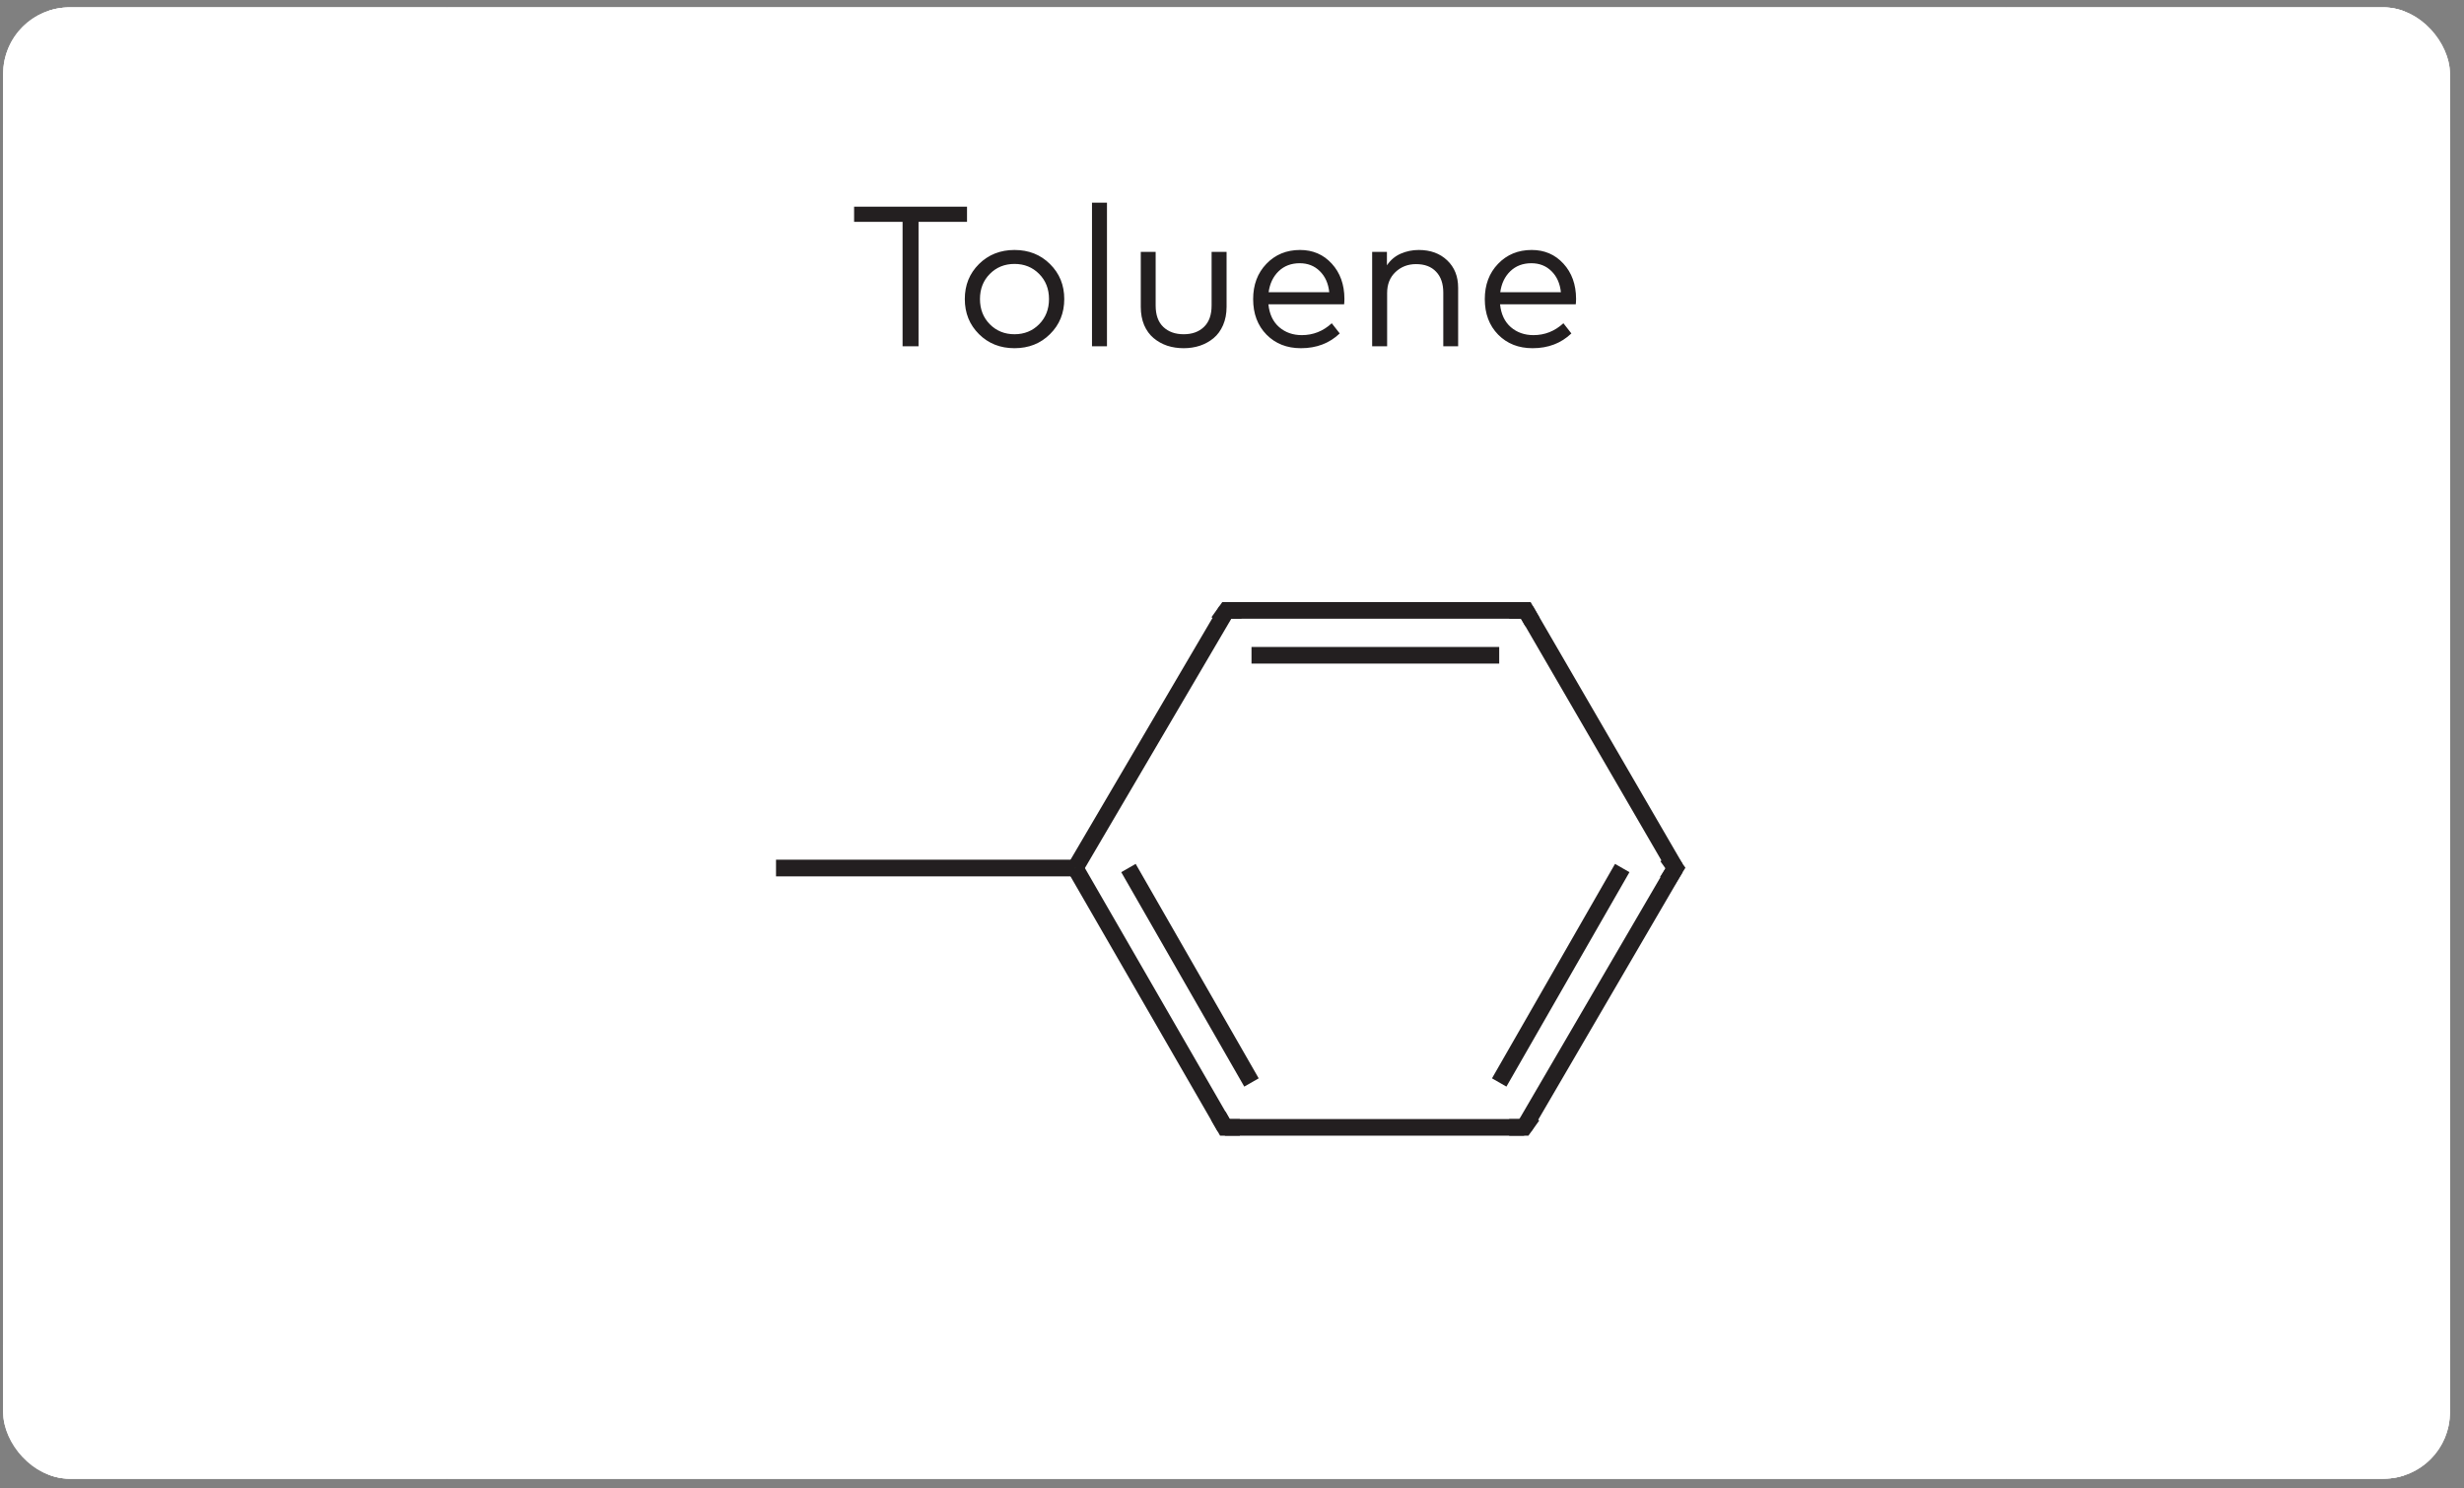 <svg width="144" height="87" viewBox="0 0 144 87" fill="none" xmlns="http://www.w3.org/2000/svg">
<rect x="0" y="0" width="144" height="87" fill="#808080" stroke="none"/>
<g clip-path="url(#clip0_214_14205)">
<rect x="0.182" y="0.432" width="143" height="86" rx="3.886" fill="white"/>
<path d="M0.182 8.242C0.182 1.545 5.611 -3.885 12.308 -3.885L26.128 -3.885V8.242L0.182 8.242V8.242Z" fill="white"/>
<rect x="26.129" y="-3.885" width="91.106" height="12.127" fill="white"/>
<path d="M117.234 -3.885L131.054 -3.885C137.752 -3.885 143.181 1.545 143.181 8.242V8.242L117.234 8.242V-3.885Z" fill="white"/>
<rect width="143" height="15" transform="translate(0.182 8.242)" fill="white"/>
<path d="M56.514 12.081V12.967H53.681V20.242H52.748V12.967H49.915V12.081H56.514ZM59.288 14.611C60.12 14.611 60.812 14.885 61.363 15.433C61.919 15.981 62.197 16.663 62.197 17.479C62.197 18.299 61.919 18.983 61.363 19.531C60.812 20.079 60.12 20.353 59.288 20.353C58.456 20.353 57.765 20.079 57.213 19.531C56.661 18.983 56.385 18.299 56.385 17.479C56.385 16.663 56.661 15.981 57.213 15.433C57.769 14.885 58.46 14.611 59.288 14.611ZM60.728 16.01C60.343 15.621 59.863 15.427 59.288 15.427C58.713 15.427 58.233 15.621 57.848 16.01C57.463 16.398 57.271 16.888 57.271 17.479C57.271 18.073 57.463 18.565 57.848 18.954C58.233 19.342 58.713 19.537 59.288 19.537C59.863 19.537 60.343 19.342 60.728 18.954C61.113 18.565 61.305 18.073 61.305 17.479C61.305 16.888 61.113 16.398 60.728 16.01ZM64.693 11.848V20.242H63.818V11.848H64.693ZM71.683 14.722V17.939C71.683 18.336 71.614 18.691 71.478 19.006C71.342 19.317 71.158 19.57 70.925 19.764C70.691 19.958 70.425 20.106 70.126 20.207C69.831 20.304 69.514 20.353 69.176 20.353C68.834 20.353 68.513 20.304 68.214 20.207C67.918 20.106 67.654 19.958 67.421 19.764C67.188 19.57 67.003 19.317 66.867 19.006C66.735 18.691 66.669 18.336 66.669 17.939V14.722H67.538V17.858C67.538 18.41 67.687 18.827 67.987 19.111C68.286 19.395 68.682 19.537 69.176 19.537C69.669 19.537 70.064 19.395 70.359 19.111C70.658 18.827 70.808 18.41 70.808 17.858V14.722H71.683ZM75.976 14.611C76.726 14.611 77.344 14.877 77.83 15.409C78.319 15.942 78.566 16.626 78.57 17.461C78.57 17.582 78.564 17.691 78.553 17.788H74.128C74.186 18.363 74.396 18.808 74.758 19.123C75.119 19.434 75.56 19.589 76.081 19.589C76.742 19.589 77.325 19.358 77.83 18.895L78.296 19.49C77.694 20.065 76.938 20.353 76.028 20.353C75.208 20.353 74.538 20.089 74.017 19.56C73.496 19.028 73.236 18.336 73.236 17.485C73.236 16.645 73.495 15.957 74.011 15.421C74.528 14.881 75.183 14.611 75.976 14.611ZM75.959 15.386C75.461 15.386 75.051 15.541 74.728 15.852C74.406 16.163 74.21 16.573 74.14 17.082H77.684C77.63 16.566 77.445 16.154 77.13 15.847C76.819 15.54 76.429 15.386 75.959 15.386ZM82.914 14.611C83.598 14.611 84.151 14.813 84.575 15.217C85.003 15.621 85.216 16.155 85.216 16.82V20.242H84.348V17.106C84.348 16.581 84.208 16.173 83.928 15.882C83.652 15.586 83.261 15.438 82.756 15.438C82.278 15.438 81.876 15.594 81.55 15.905C81.227 16.212 81.066 16.62 81.066 17.129V20.242H80.191V14.722H81.054V15.508C81.264 15.197 81.534 14.97 81.864 14.826C82.195 14.683 82.544 14.611 82.914 14.611ZM89.514 14.611C90.264 14.611 90.882 14.877 91.368 15.409C91.857 15.942 92.104 16.626 92.108 17.461C92.108 17.582 92.102 17.691 92.09 17.788H87.666C87.724 18.363 87.934 18.808 88.295 19.123C88.657 19.434 89.098 19.589 89.619 19.589C90.279 19.589 90.862 19.358 91.368 18.895L91.834 19.49C91.231 20.065 90.476 20.353 89.566 20.353C88.746 20.353 88.076 20.089 87.555 19.56C87.034 19.028 86.774 18.336 86.774 17.485C86.774 16.645 87.032 15.957 87.549 15.421C88.066 14.881 88.721 14.611 89.514 14.611ZM89.496 15.386C88.999 15.386 88.589 15.541 88.266 15.852C87.944 16.163 87.747 16.573 87.677 17.082H91.222C91.167 16.566 90.983 16.154 90.668 15.847C90.357 15.54 89.966 15.386 89.496 15.386Z" fill="#231F20"/>
<g clip-path="url(#clip1_214_14205)">
<path d="M119.776 23.242L23.588 23.242V78.623H119.776V23.242Z" fill="white"/>
<path d="M45.352 50.738H62.84" stroke="#231F20" stroke-width="0.972"/>
<path d="M97.916 50.738L89.074 65.895" stroke="#231F20" stroke-width="0.972"/>
<path d="M94.806 50.738L87.616 63.272" stroke="#231F20" stroke-width="0.972"/>
<path d="M97.915 50.738L89.171 35.679" stroke="#231F20" stroke-width="0.972"/>
<path d="M89.074 65.895H71.585" stroke="#231F20" stroke-width="0.972"/>
<path d="M89.17 35.679H71.682" stroke="#231F20" stroke-width="0.972"/>
<path d="M87.616 38.302H73.14" stroke="#231F20" stroke-width="0.972"/>
<path d="M71.585 65.895L62.841 50.738" stroke="#231F20" stroke-width="0.972"/>
<path d="M73.139 63.272L65.949 50.738" stroke="#231F20" stroke-width="0.972"/>
<path d="M71.682 35.679L62.841 50.738" stroke="#231F20" stroke-width="0.972"/>
<path d="M97.429 51.516L97.915 50.738L97.429 50.058" stroke="#231F20" stroke-width="0.972"/>
<path d="M89.559 65.215L89.074 65.895H88.199" stroke="#231F20" stroke-width="0.972"/>
<path d="M89.559 36.359L89.171 35.679H88.199" stroke="#231F20" stroke-width="0.972"/>
<path d="M72.459 65.895H71.585L71.196 65.215" stroke="#231F20" stroke-width="0.972"/>
<path d="M72.556 35.679H71.682L71.196 36.359" stroke="#231F20" stroke-width="0.972"/>
</g>
<path d="M0.182 78.623H26.128V90.749H12.307C5.61 90.749 0.182 85.32 0.182 78.623V78.623Z" fill="white"/>
<rect x="26.129" y="78.623" width="91.106" height="12.126" fill="white"/>
<path d="M117.234 78.623H143.181V78.623C143.181 85.32 137.752 90.749 131.056 90.749H117.234V78.623Z" fill="white"/>
</g>
<rect x="0.931" y="1.182" width="141.5" height="84.501" rx="3.137" stroke="white" stroke-width="1.5"/>
<defs>
<clipPath id="clip0_214_14205">
<rect x="0.182" y="0.432" width="143" height="86" rx="3.886" fill="white"/>
</clipPath>
<clipPath id="clip1_214_14205">
<rect width="96.188" height="55.381" fill="white" transform="translate(23.588 23.242)"/>
</clipPath>
</defs>
</svg>
